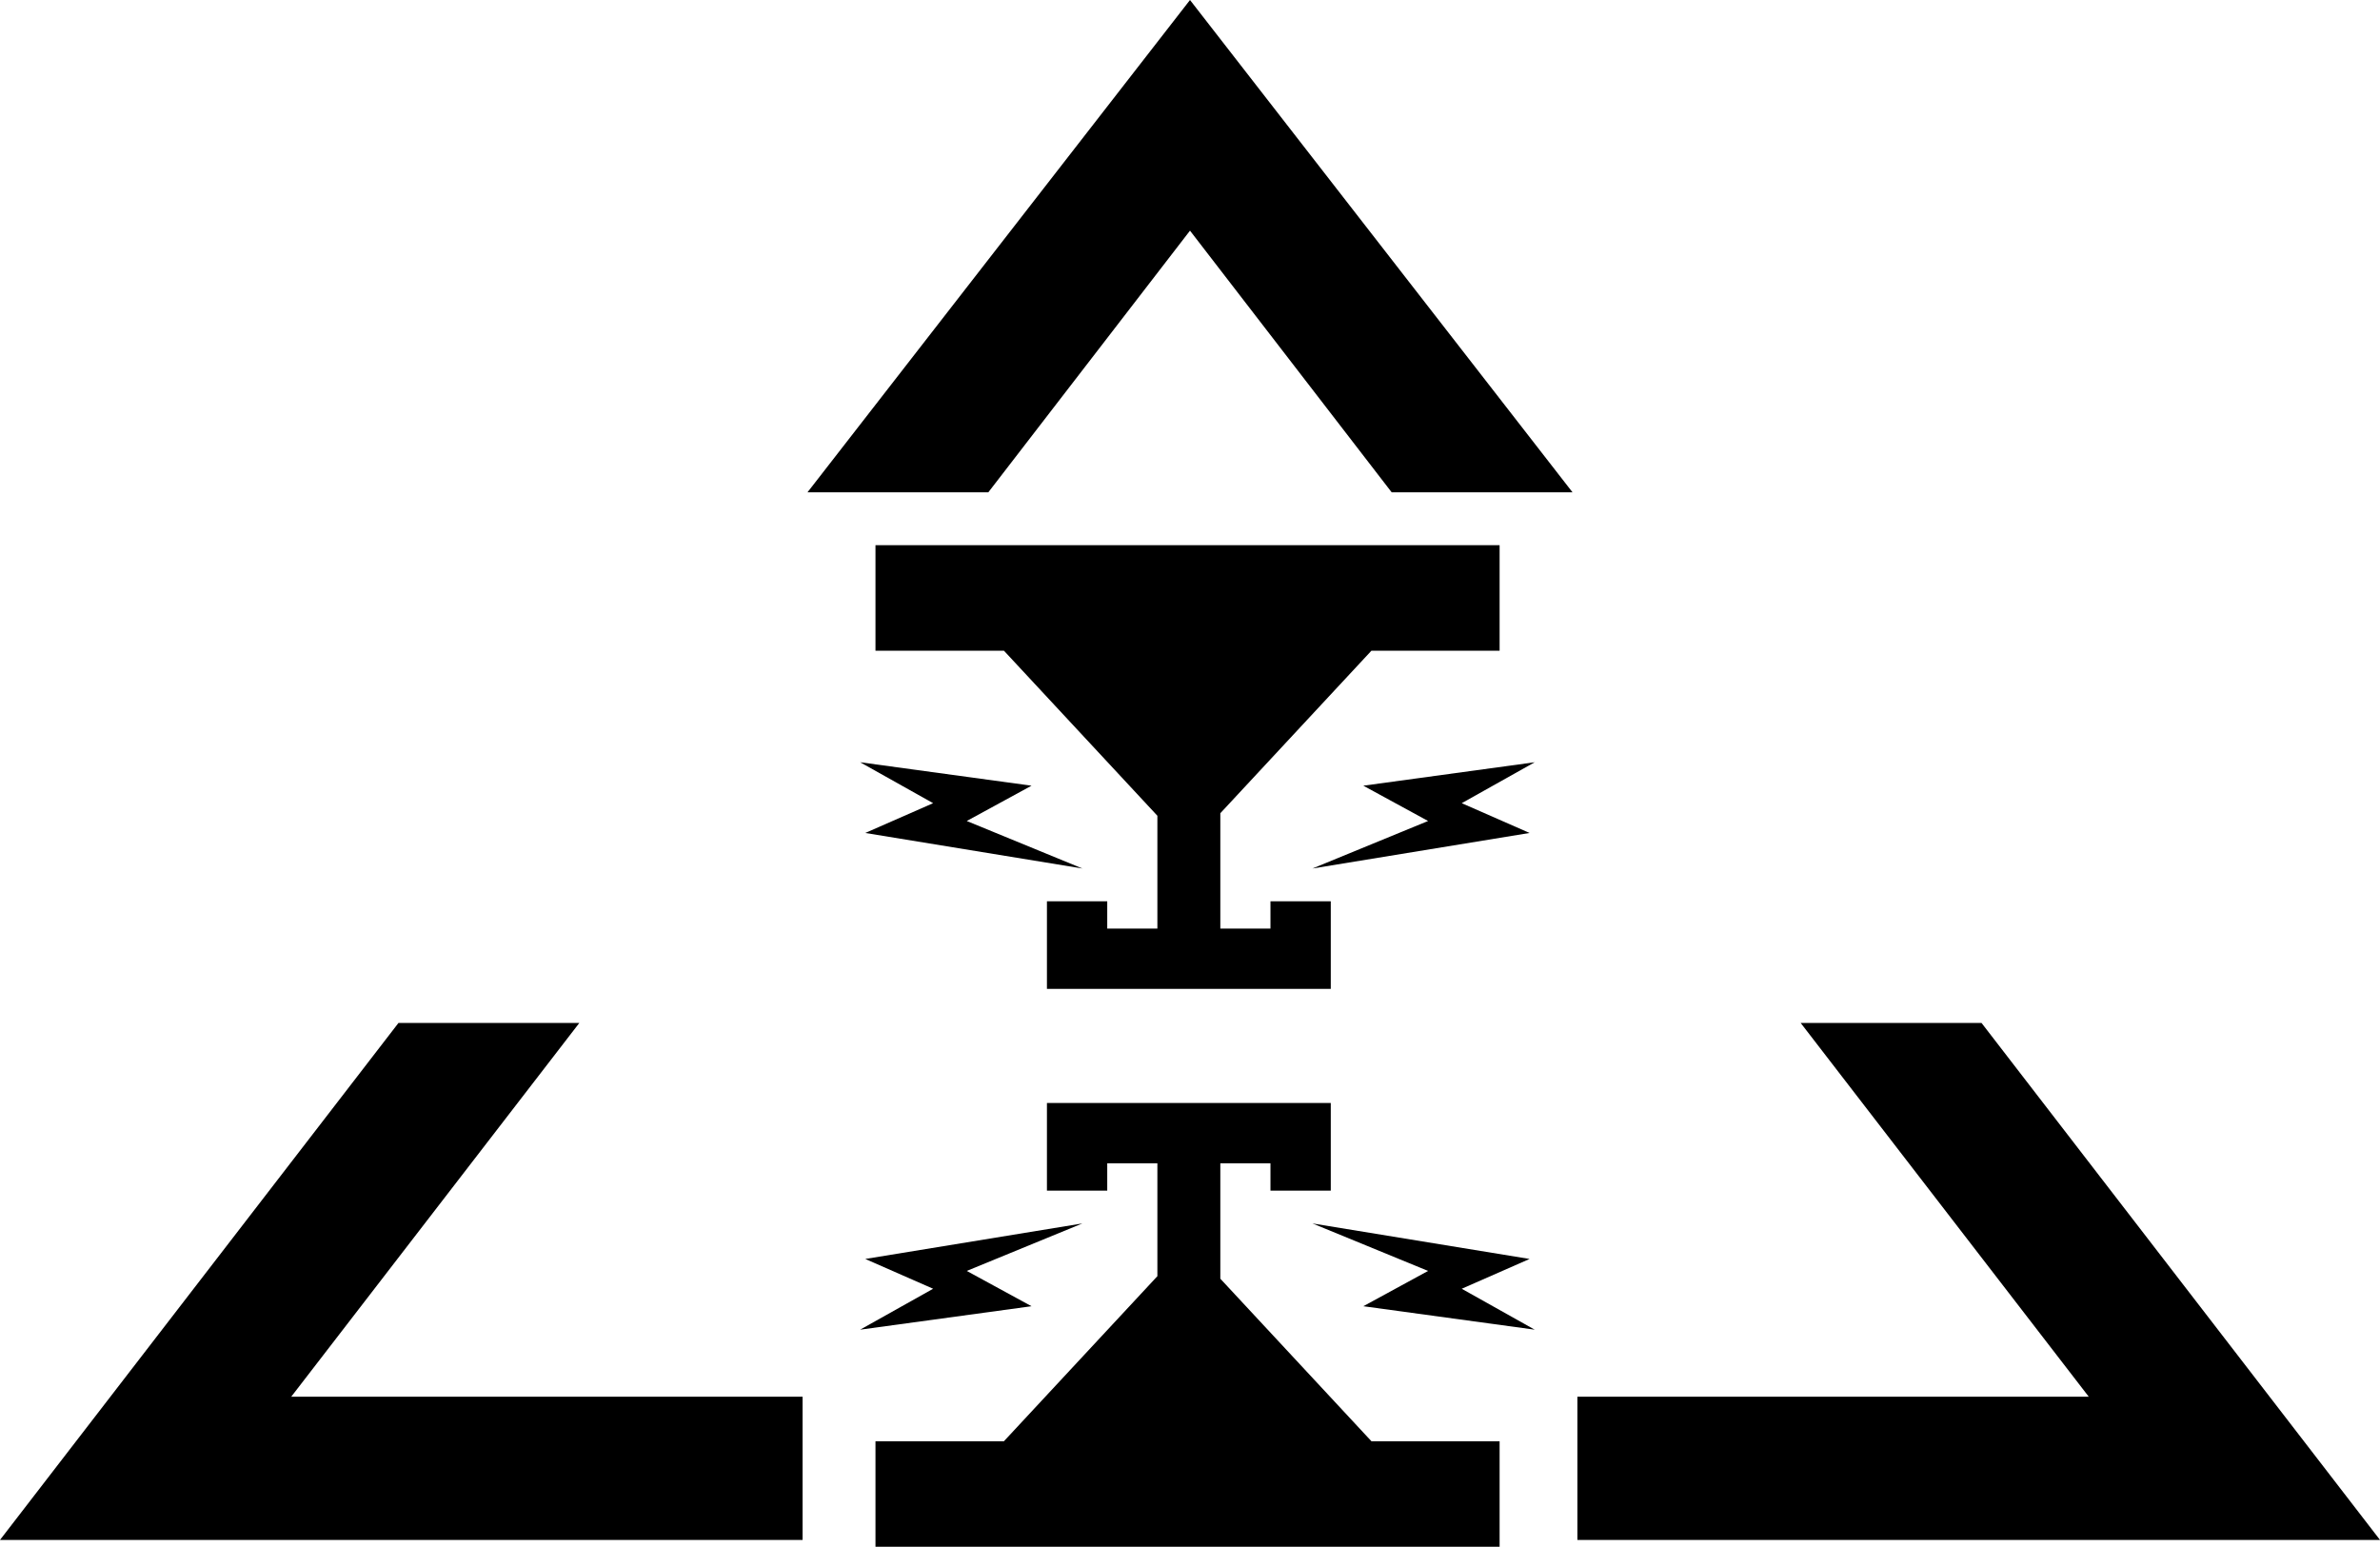<?xml version="1.0" encoding="utf-8"?>
<!-- Generator: Adobe Illustrator 18.0.0, SVG Export Plug-In . SVG Version: 6.00 Build 0)  -->
<!DOCTYPE svg PUBLIC "-//W3C//DTD SVG 1.1//EN" "http://www.w3.org/Graphics/SVG/1.1/DTD/svg11.dtd">
<svg version="1.1" id="Layer_1" xmlns="http://www.w3.org/2000/svg" xmlns:xlink="http://www.w3.org/1999/xlink" x="0px" y="0px"
	 viewBox="0 0 247.171 160.638" enable-background="new 0 0 247.171 160.638" xml:space="preserve">
<polygon points="142.428,149.677 126.735,132.798 126.735,120.816 131.942,120.816 131.942,123.65 138.205,123.65 138.205,114.552 
	126.461,114.552 120.471,114.552 108.728,114.552 108.728,123.65 114.991,123.65 114.991,120.816 120.198,120.816 120.198,132.535 
	104.261,149.677 90.921,149.677 90.921,160.638 155.739,160.638 155.739,149.677 "/>
<polygon points="141.585,135.656 148.312,131.99 136.302,127.058 158.852,130.747 151.805,133.841 159.386,138.091 "/>
<polygon points="107.128,135.656 100.401,131.99 112.411,127.058 89.861,130.747 96.909,133.841 89.327,138.091 "/>
<polygon points="142.428,67.577 126.735,84.456 126.735,96.438 131.942,96.438 131.942,93.603 138.205,93.603 138.205,102.701 
	126.461,102.701 120.471,102.701 108.728,102.701 108.728,93.603 114.991,93.603 114.991,96.438 120.198,96.438 120.198,84.719 
	104.261,67.577 90.921,67.577 90.921,56.616 155.739,56.616 155.739,67.577 "/>
<polygon points="141.585,81.597 148.312,85.263 136.302,90.196 158.852,86.506 151.805,83.413 159.386,79.162 "/>
<polygon points="107.128,81.597 100.401,85.263 112.411,90.196 89.861,86.506 96.909,83.413 89.327,79.162 "/>
<g>
	<polygon points="123.585,0 83.858,51.13 102.639,51.13 123.585,23.954 144.531,51.13 163.313,51.13 	"/>
	<polygon points="205.789,106.238 187.007,106.238 216.923,145.051 163.818,145.051 163.818,159.927 247.171,159.927 	"/>
	<polygon points="60.164,106.238 41.382,106.238 0,159.927 83.352,159.927 83.352,145.051 30.247,145.051 	"/>
</g>
</svg>
